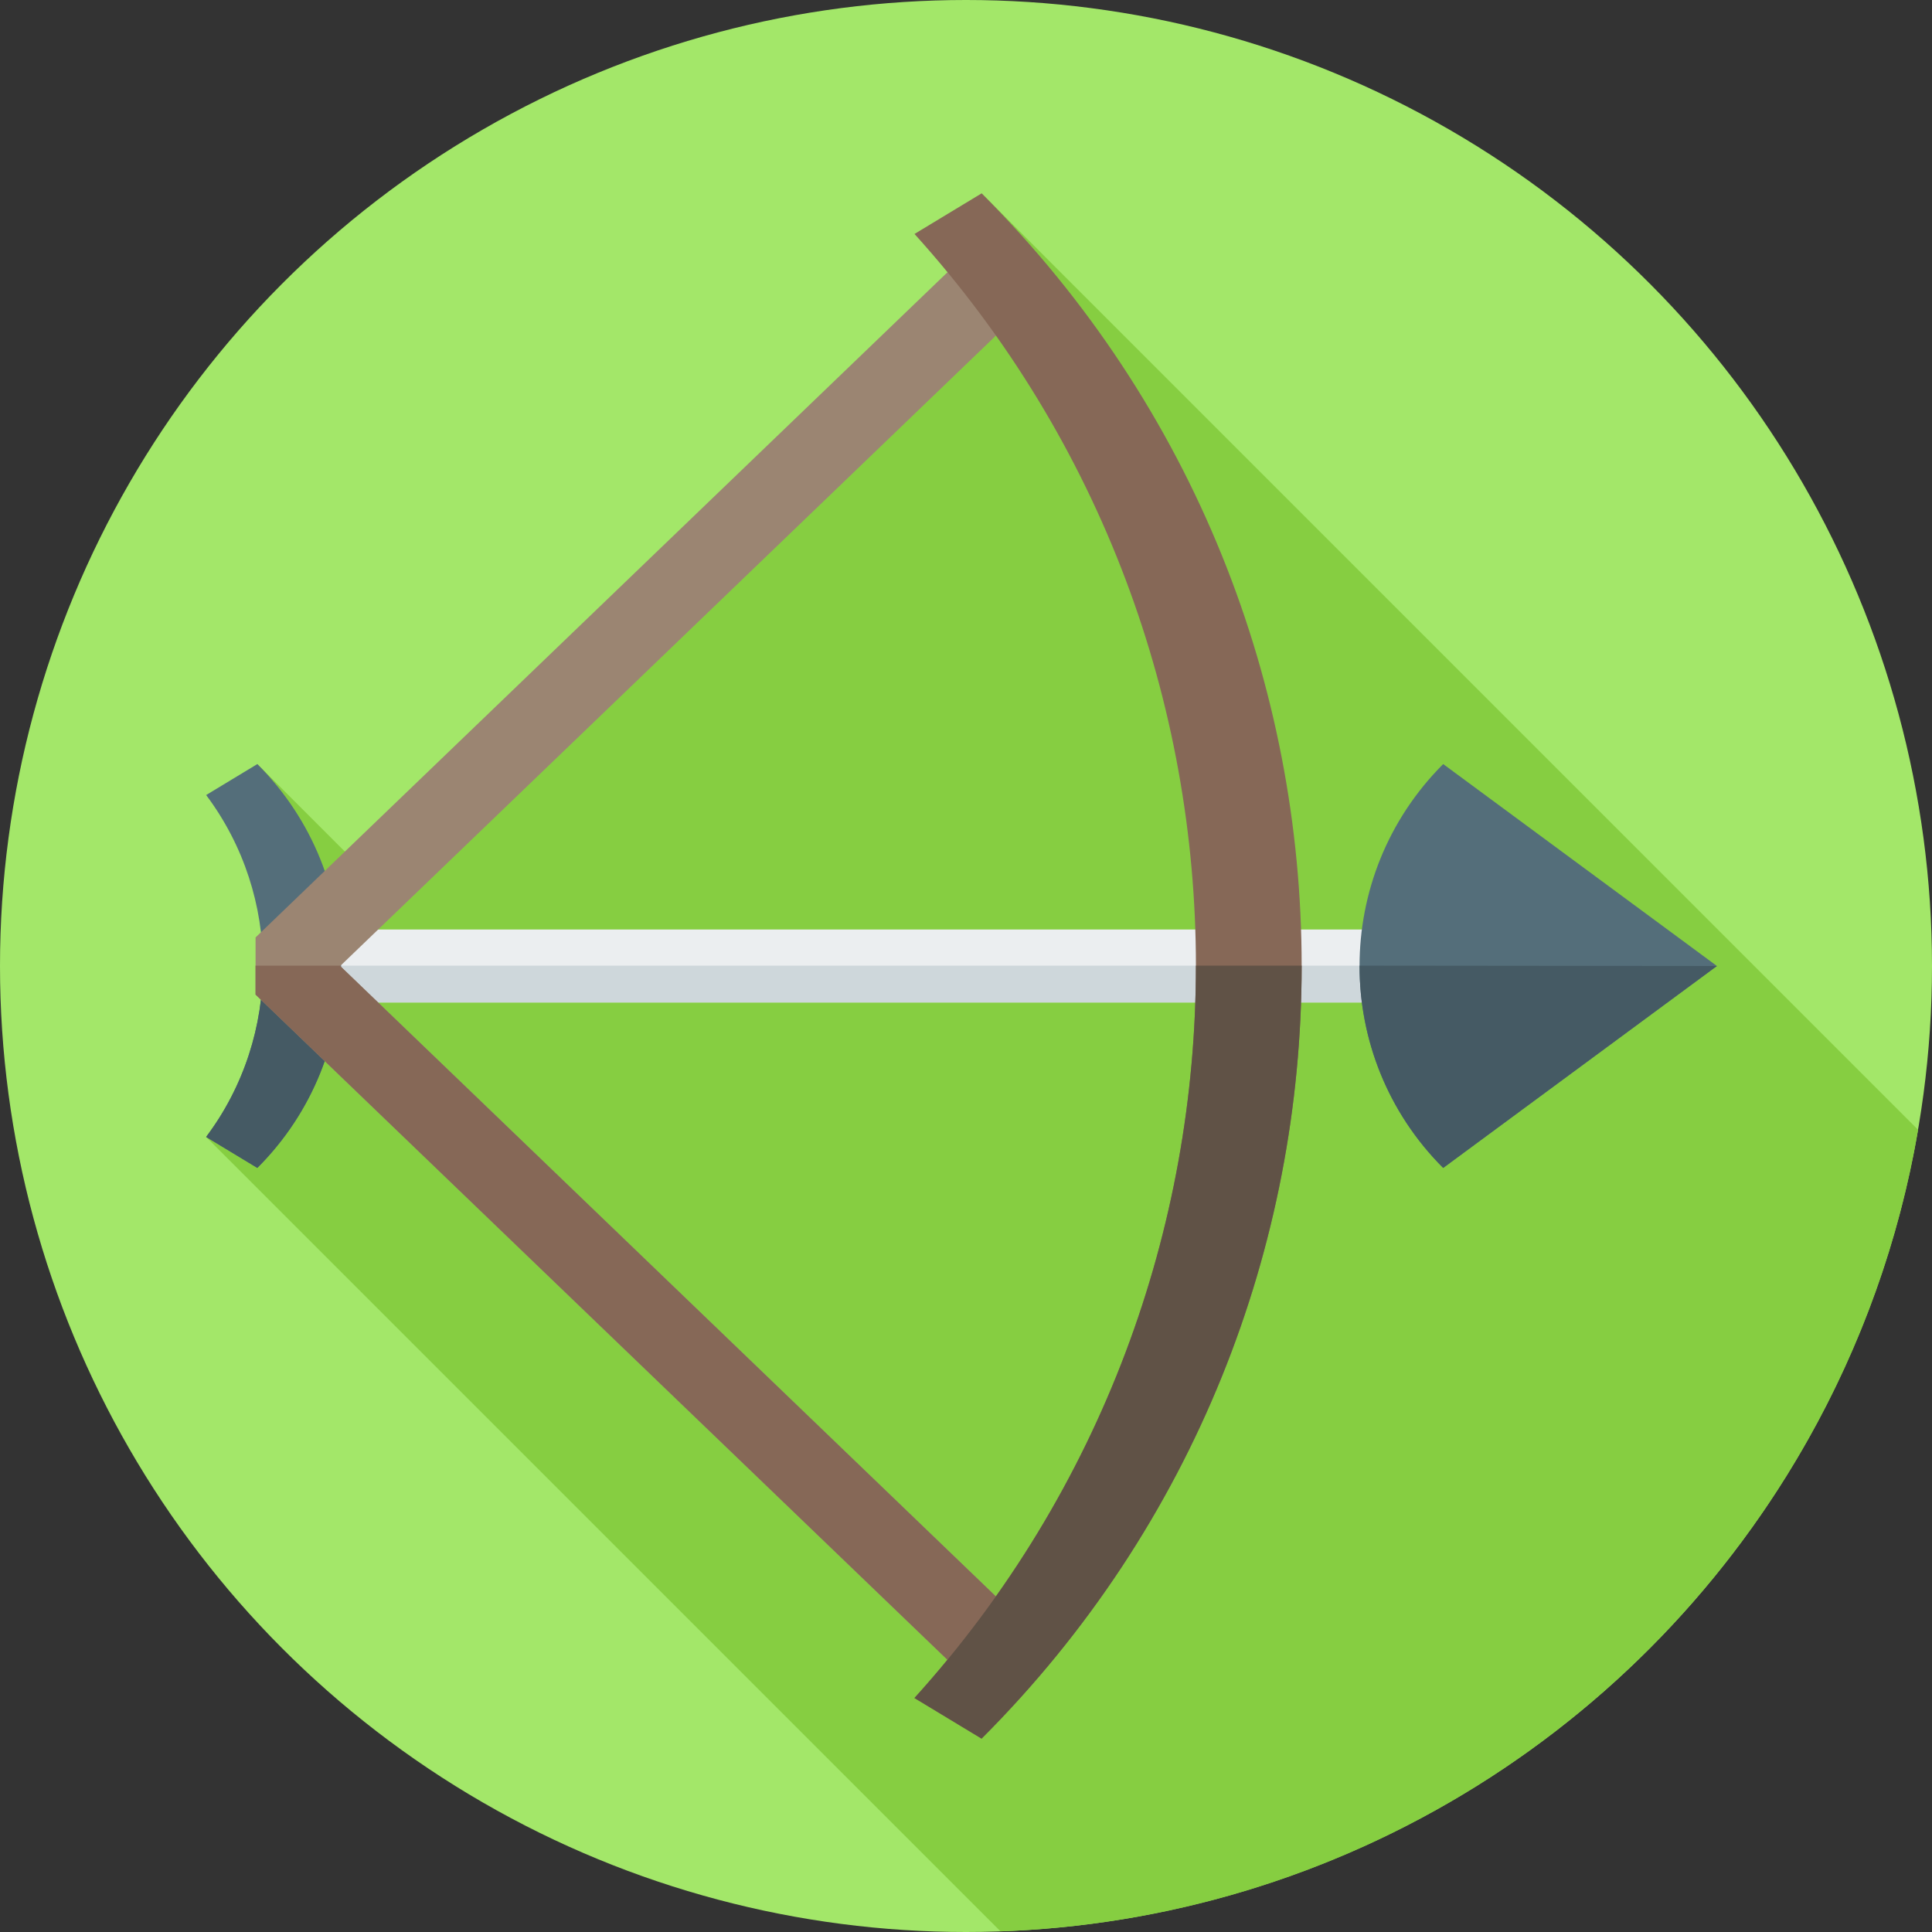 <?xml version="1.0" encoding="iso-8859-1"?>
<!-- Generator: Adobe Illustrator 19.0.0, SVG Export Plug-In . SVG Version: 6.00 Build 0)  -->
<svg version="1.1" id="Capa_1" xmlns="http://www.w3.org/2000/svg" xmlns:xlink="http://www.w3.org/1999/xlink" x="0px" y="0px"
	 viewBox="0 0 512 512" style="enable-background:new 0 0 512 512;" xml:space="preserve">
<rect x="0" y="0" width="512" height="512" fill="#333333" stroke="none"/>
<circle style="fill:#A3E769;" cx="256" cy="256" r="256"/>
<path style="fill:#86CE41;" d="M265.141,511.82c122.475-4.301,223.053-94.621,243.176-212.406L260.146,51.242l3.313,26.845
	L103.63,237.917l-35.431-35.431L77,269.595l-22.373,31.711L265.141,511.82z"/>
<rect x="81" y="246.33" style="fill:#EBEEF0;" width="293.33" height="19.333"/>
<rect x="81" y="255.91" style="fill:#CED7DB;" width="293.33" height="9.762"/>
<path style="fill:#546E7A;" d="M54.627,301.306l13.567,8.206l0,0c29.557-29.554,29.56-77.471,0.005-107.026l0,0l-13.568,8.206
	C74.703,237.475,74.702,274.522,54.627,301.306z"/>
<path style="fill:#455A64;" d="M69.682,255.905c0.019,15.989-4.998,31.983-15.055,45.401l13.567,8.206l0,0
	c14.803-14.801,22.19-34.208,22.167-53.607H69.682z"/>
<path style="fill:#546E7A;" d="M455,255.999l-72.541,53.514l0,0c-29.555-29.554-29.553-77.472,0.004-107.026l0,0L455,255.999z"/>
<path style="fill:#455A64;" d="M360.296,255.905c-0.025,19.399,7.361,38.806,22.163,53.608l0,0L455,255.999L360.296,255.905z"/>
<polygon style="fill:#9B8572;" points="253.212,441.907 67.723,263.573 67.723,248.435 253.229,70.098 267.784,85.236 
	90.15,256.004 267.767,426.769 "/>
<g>
	<polygon style="fill:#866857;" points="90.254,255.905 67.723,255.905 67.723,263.573 253.212,441.907 267.767,426.769 
		90.15,256.004 	"/>
	<path style="fill:#866857;" d="M260.145,51.242l-0.001-0.001l-17.791,10.76c99.445,110.018,99.437,277.975-0.017,387.993
		l17.791,10.76v-0.001C373.223,347.67,373.231,164.326,260.145,51.242z"/>
</g>
<path style="fill:#605246;" d="M316.931,255.905c0.019,69.525-24.845,139.056-74.595,194.09l17.791,10.76v-0.001
	c56.572-56.565,84.846-130.711,84.826-204.849H316.931z"/>
<g>
</g>
<g>
</g>
<g>
</g>
<g>
</g>
<g>
</g>
<g>
</g>
<g>
</g>
<g>
</g>
<g>
</g>
<g>
</g>
<g>
</g>
<g>
</g>
<g>
</g>
<g>
</g>
<g>
</g>
</svg>
